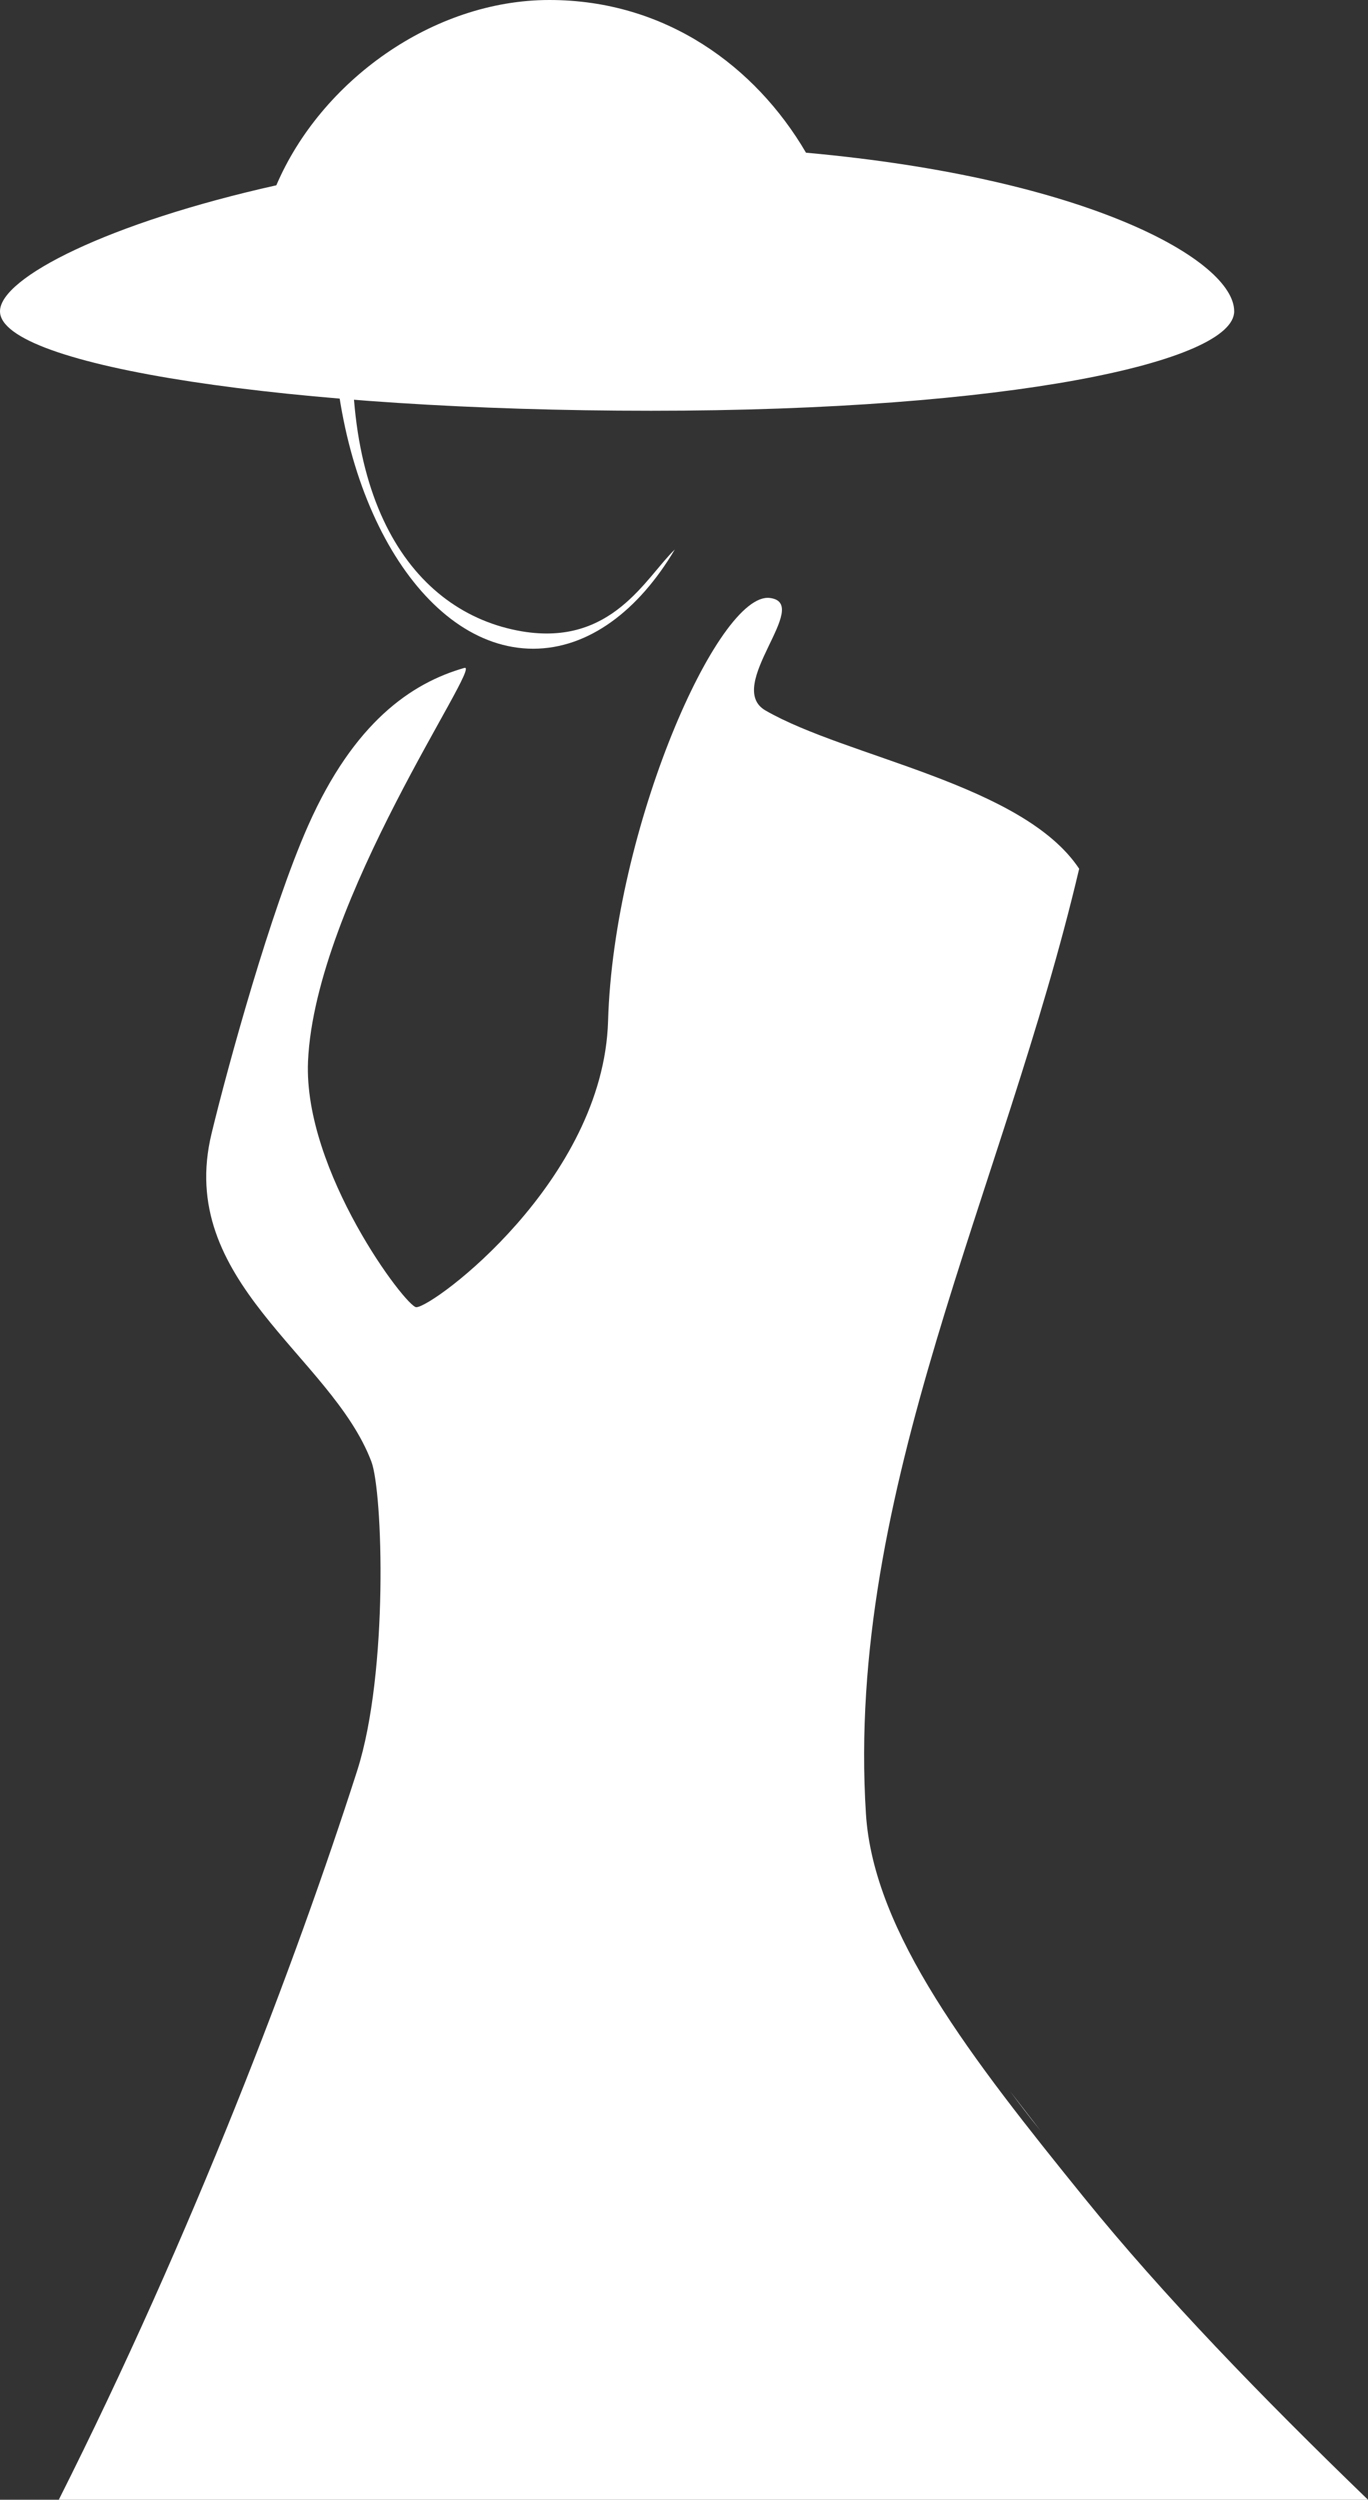 <?xml version="1.0" ?><!DOCTYPE svg  PUBLIC '-//W3C//DTD SVG 1.1//EN'  'http://www.w3.org/Graphics/SVG/1.1/DTD/svg11.dtd'><svg height="22.018px" id="Capa_1" style="enable-background:new 0 0 12.054 22.018;" version="1.1" viewBox="0 0 12.054 22.018" width="12.054px" xml:space="preserve" xmlns="http://www.w3.org/2000/svg" xmlns:xlink="http://www.w3.org/1999/xlink"><rect x="0" y="0" width="12.054" height="22.018" fill="#333333" stroke="none"/><g><path d="M5.946,4.84C5.627,5.379,5.185,5.714,4.698,5.714   c-0.972,0-1.764-1.332-1.764-2.964c0-0.202,0.012-0.399,0.035-0.589h0.212C3.17,2.254,3.158,2.353,3.146,2.458   C2.922,4.399,3.633,5.397,4.599,5.561C5.394,5.695,5.69,5.086,5.946,4.84z" style="fill-rule:evenodd;clip-rule:evenodd;fill:#FFF;"/><path d="M7.102,1.345c2.494,0.225,3.773,0.951,3.773,1.397   c0,0.445-1.979,0.876-5.139,0.876C2.577,3.618,0,3.225,0,2.742c0-0.297,0.96-0.781,2.435-1.11C2.826,0.717,3.812,0,4.841,0   C5.864,0,6.657,0.584,7.102,1.345z" style="fill-rule:evenodd;clip-rule:evenodd;fill:#FFF;"/><path d="M3.668,11.514c0.149,0,1.649-1.113,1.69-2.521   C5.407,7.296,6.33,5.208,6.784,5.267c0.379,0.048-0.408,0.778-0.039,0.991c0.718,0.414,2.268,0.648,2.764,1.394   c-0.667,2.835-2.059,5.466-1.879,8.323c0.066,1.051,0.93,2.156,1.924,3.384c0.695,0.858,1.559,1.75,2.5,2.659H0.518   c1.176-2.336,2.087-4.731,2.63-6.424c0.277-0.867,0.225-2.458,0.124-2.721c-0.354-0.934-1.727-1.585-1.407-2.892   C2.005,9.401,2.386,8.013,2.716,7.27c0.403-0.907,0.909-1.254,1.376-1.387c0.165-0.046-1.316,2.052-1.378,3.466   C2.673,10.317,3.579,11.514,3.668,11.514L3.668,11.514z M9.169,18.768l-0.271-0.351C8.976,18.522,9.067,18.643,9.169,18.768z" style="fill-rule:evenodd;clip-rule:evenodd;fill:#FFF;"/></g><g/><g/><g/><g/><g/><g/><g/><g/><g/><g/><g/><g/><g/><g/><g/></svg>
